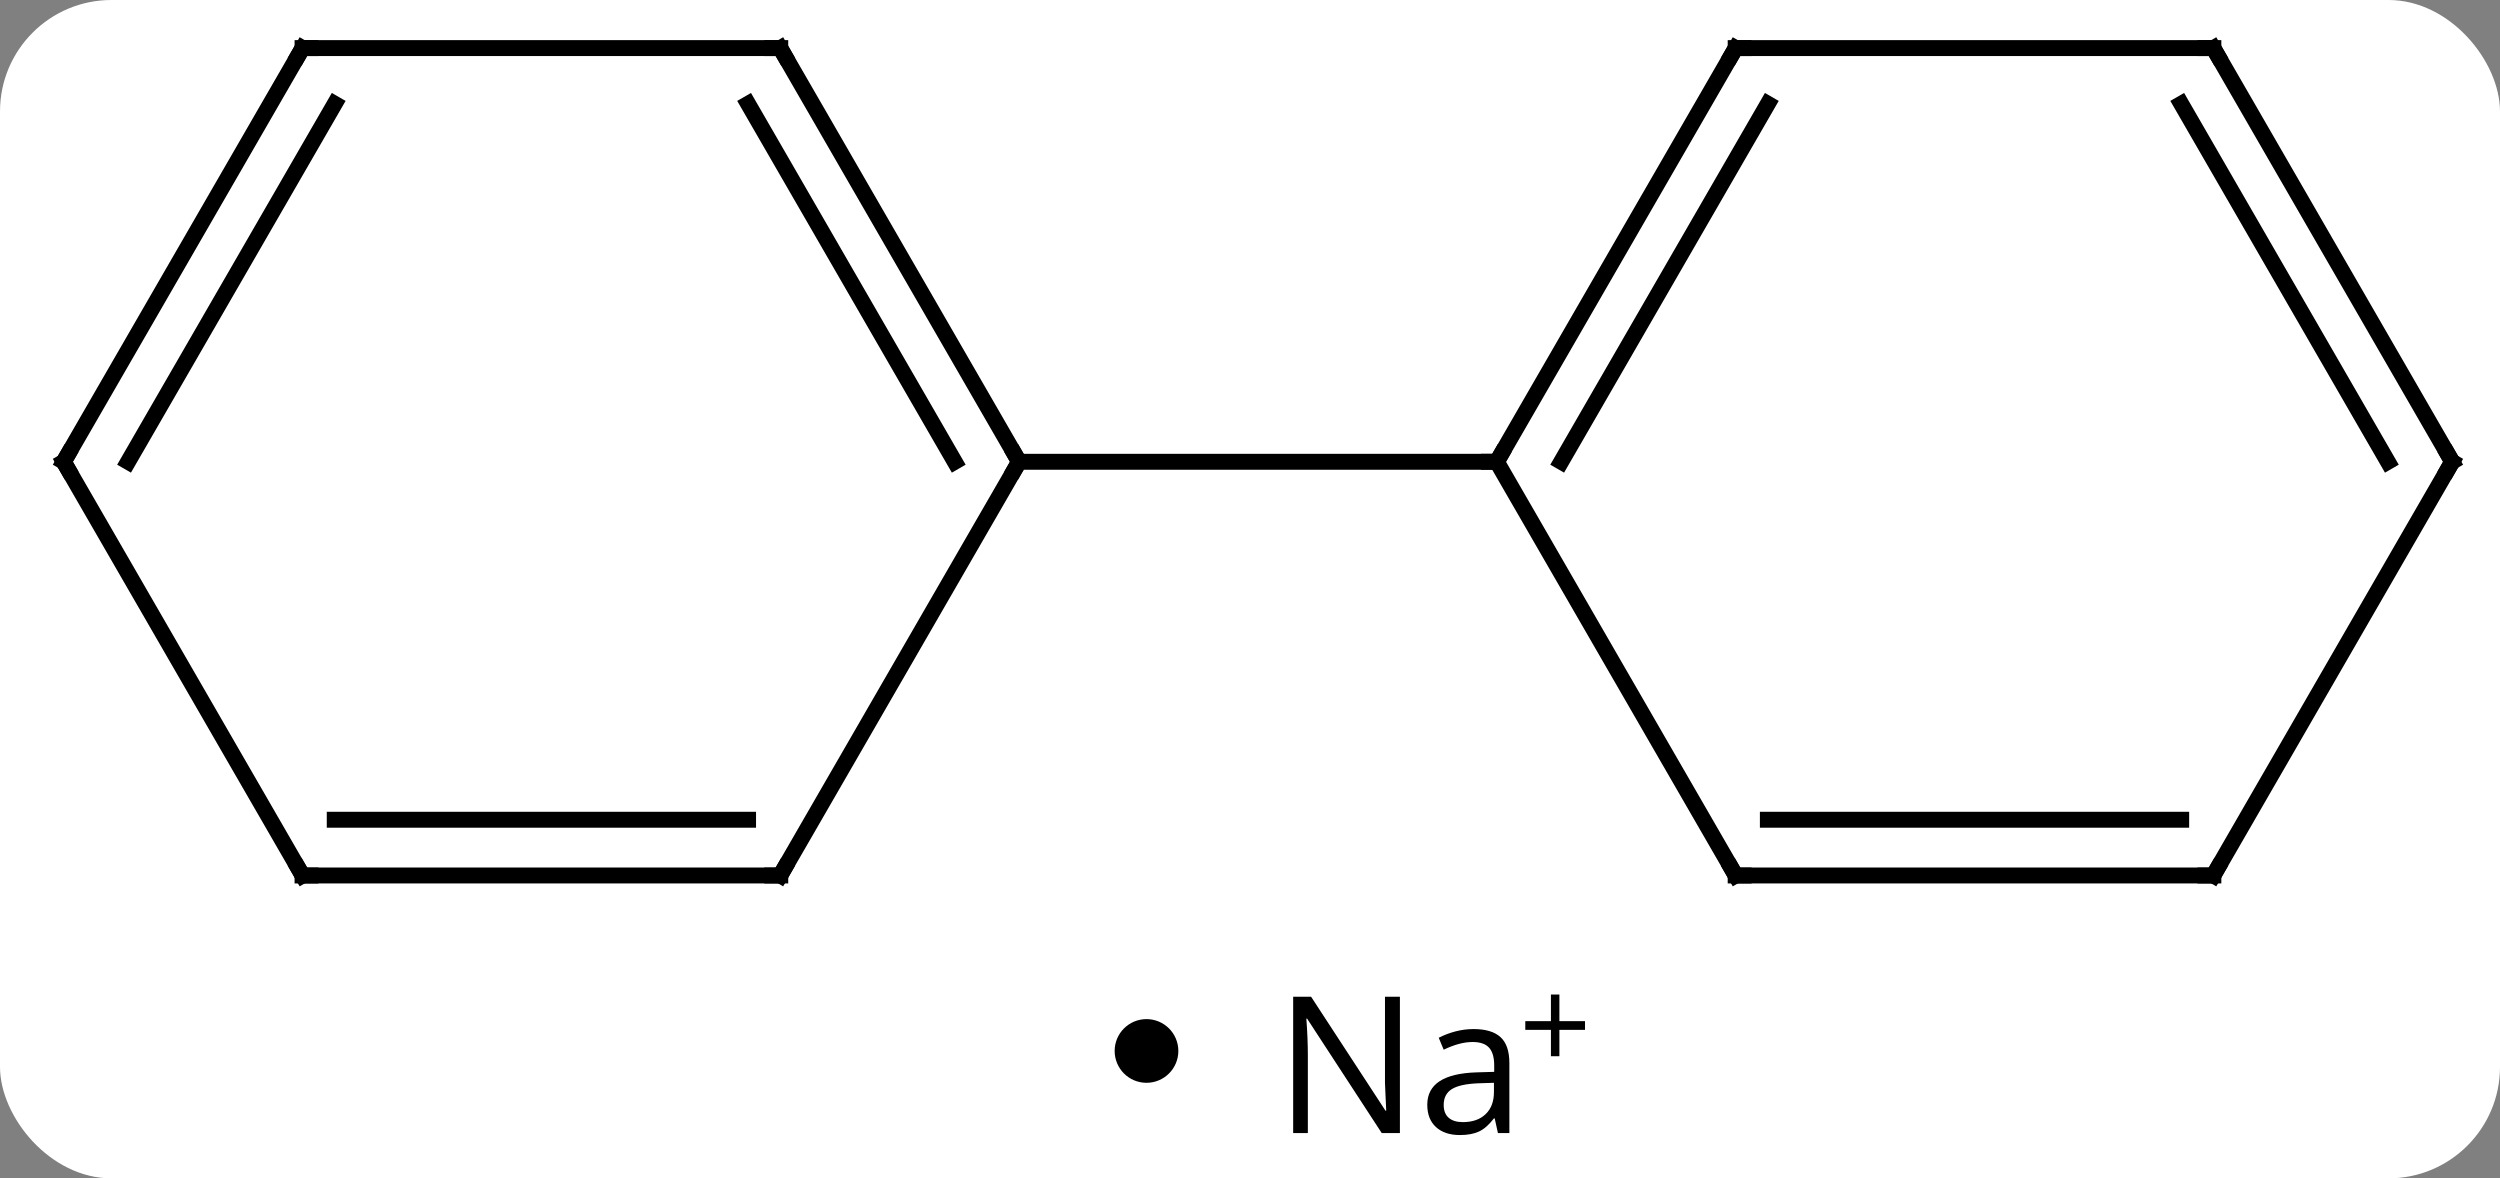 <svg width="157" viewBox="0 0 157 74" style="fill-opacity:1; color-rendering:auto; color-interpolation:auto; text-rendering:auto; stroke:black; stroke-linecap:square; stroke-miterlimit:10; shape-rendering:auto; stroke-opacity:1; fill:black; stroke-dasharray:none; font-weight:normal; stroke-width:1; font-family:'Open Sans'; font-style:normal; stroke-linejoin:miter; font-size:12; stroke-dashoffset:0; image-rendering:auto;" height="74" class="cas-substance-image" xmlns:xlink="http://www.w3.org/1999/xlink" xmlns="http://www.w3.org/2000/svg"><rect x="0" y="0" width="157" height="74" fill="#808080" stroke="none"/><svg class="cas-substance-single-component"><rect y="0" x="0" width="157" stroke="none" ry="7" rx="7" height="74" fill="white" class="cas-substance-group"/><svg y="0" x="0" width="157" viewBox="0 0 157 59" style="fill:black;" height="59" class="cas-substance-single-component-image"><svg><g><g transform="translate(79,29)" style="text-rendering:geometricPrecision; color-rendering:optimizeQuality; color-interpolation:linearRGB; stroke-linecap:butt; image-rendering:optimizeQuality;"><line y2="-25.98" y1="0" x2="-30" x1="-15" style="fill:none;"/><line y2="-22.48" y1="0" x2="-32.021" x1="-19.041" style="fill:none;"/><line y2="25.98" y1="0" x2="-30" x1="-15" style="fill:none;"/><line y2="0" y1="0" x2="15" x1="-15" style="fill:none;"/><line y2="-25.98" y1="-25.98" x2="-60" x1="-30" style="fill:none;"/><line y2="25.98" y1="25.98" x2="-60" x1="-30" style="fill:none;"/><line y2="22.48" y1="22.48" x2="-57.979" x1="-32.021" style="fill:none;"/><line y2="0" y1="-25.98" x2="-75" x1="-60" style="fill:none;"/><line y2="0" y1="-22.48" x2="-70.959" x1="-57.979" style="fill:none;"/><line y2="0" y1="25.98" x2="-75" x1="-60" style="fill:none;"/><line y2="-25.98" y1="0" x2="30" x1="15" style="fill:none;"/><line y2="-22.48" y1="0" x2="32.021" x1="19.041" style="fill:none;"/><line y2="25.98" y1="0" x2="30" x1="15" style="fill:none;"/><line y2="-25.98" y1="-25.98" x2="60" x1="30" style="fill:none;"/><line y2="25.98" y1="25.98" x2="60" x1="30" style="fill:none;"/><line y2="22.48" y1="22.48" x2="57.979" x1="32.021" style="fill:none;"/><line y2="0" y1="-25.98" x2="75" x1="60" style="fill:none;"/><line y2="0" y1="-22.48" x2="70.959" x1="57.979" style="fill:none;"/><line y2="0" y1="25.98" x2="75" x1="60" style="fill:none;"/><path style="fill:none; stroke-miterlimit:5;" d="M-15.25 -0.433 L-15 0 L-15.25 0.433"/><path style="fill:none; stroke-miterlimit:5;" d="M-29.75 -25.547 L-30 -25.98 L-30.5 -25.98"/><path style="fill:none; stroke-miterlimit:5;" d="M-29.75 25.547 L-30 25.98 L-30.5 25.98"/><path style="fill:none; stroke-miterlimit:5;" d="M-59.5 -25.98 L-60 -25.98 L-60.25 -25.547"/><path style="fill:none; stroke-miterlimit:5;" d="M-59.5 25.98 L-60 25.98 L-60.25 25.547"/><path style="fill:none; stroke-miterlimit:5;" d="M-74.75 -0.433 L-75 0 L-74.75 0.433"/><path style="fill:none; stroke-miterlimit:5;" d="M15.25 -0.433 L15 0 L14.5 -0"/><path style="fill:none; stroke-miterlimit:5;" d="M29.75 -25.547 L30 -25.98 L30.5 -25.98"/><path style="fill:none; stroke-miterlimit:5;" d="M29.75 25.547 L30 25.98 L30.5 25.98"/><path style="fill:none; stroke-miterlimit:5;" d="M59.5 -25.98 L60 -25.98 L60.25 -25.547"/><path style="fill:none; stroke-miterlimit:5;" d="M59.5 25.98 L60 25.98 L60.25 25.547"/><path style="fill:none; stroke-miterlimit:5;" d="M74.75 -0.433 L75 0 L74.75 0.433"/></g></g></svg></svg><svg y="59" x="70" class="cas-substance-saf"><svg y="5" x="0" width="4" style="fill:black;" height="4" class="cas-substance-saf-dot"><circle stroke="none" r="2" fill="black" cy="2" cx="2"/></svg><svg y="0" x="8" width="24" style="fill:black;" height="15" class="cas-substance-saf-image"><svg><g><g transform="translate(10,8)" style="text-rendering:geometricPrecision; font-family:'Open Sans'; color-interpolation:linearRGB; color-rendering:optimizeQuality; image-rendering:optimizeQuality;"><path style="stroke:none;" d="M-0.086 4.156 L-1.227 4.156 L-5.914 -3.031 L-5.961 -3.031 Q-5.867 -1.766 -5.867 -0.719 L-5.867 4.156 L-6.789 4.156 L-6.789 -4.406 L-5.664 -4.406 L-0.992 2.75 L-0.945 2.75 Q-0.945 2.594 -0.992 1.734 Q-1.039 0.875 -1.023 0.5 L-1.023 -4.406 L-0.086 -4.406 L-0.086 4.156 ZM6.07 4.156 L5.867 3.234 L5.82 3.234 Q5.352 3.844 4.875 4.062 Q4.398 4.281 3.68 4.281 Q2.727 4.281 2.18 3.781 Q1.633 3.281 1.633 2.375 Q1.633 0.438 4.742 0.344 L5.836 0.312 L5.836 -0.094 Q5.836 -0.844 5.516 -1.203 Q5.195 -1.562 4.477 -1.562 Q3.664 -1.562 2.664 -1.078 L2.352 -1.828 Q2.836 -2.078 3.398 -2.227 Q3.961 -2.375 4.539 -2.375 Q5.68 -2.375 6.234 -1.867 Q6.789 -1.359 6.789 -0.234 L6.789 4.156 L6.07 4.156 ZM3.867 3.469 Q4.773 3.469 5.297 2.969 Q5.82 2.469 5.82 1.578 L5.82 1 L4.836 1.031 Q3.68 1.078 3.172 1.398 Q2.664 1.719 2.664 2.391 Q2.664 2.922 2.977 3.195 Q3.289 3.469 3.867 3.469 Z"/><path style="stroke:none;" d="M9.93 -2.872 L11.539 -2.872 L11.539 -2.325 L9.93 -2.325 L9.93 -0.669 L9.398 -0.669 L9.398 -2.325 L7.789 -2.325 L7.789 -2.872 L9.398 -2.872 L9.398 -4.544 L9.93 -4.544 L9.93 -2.872 Z"/></g></g></svg></svg></svg></svg></svg>